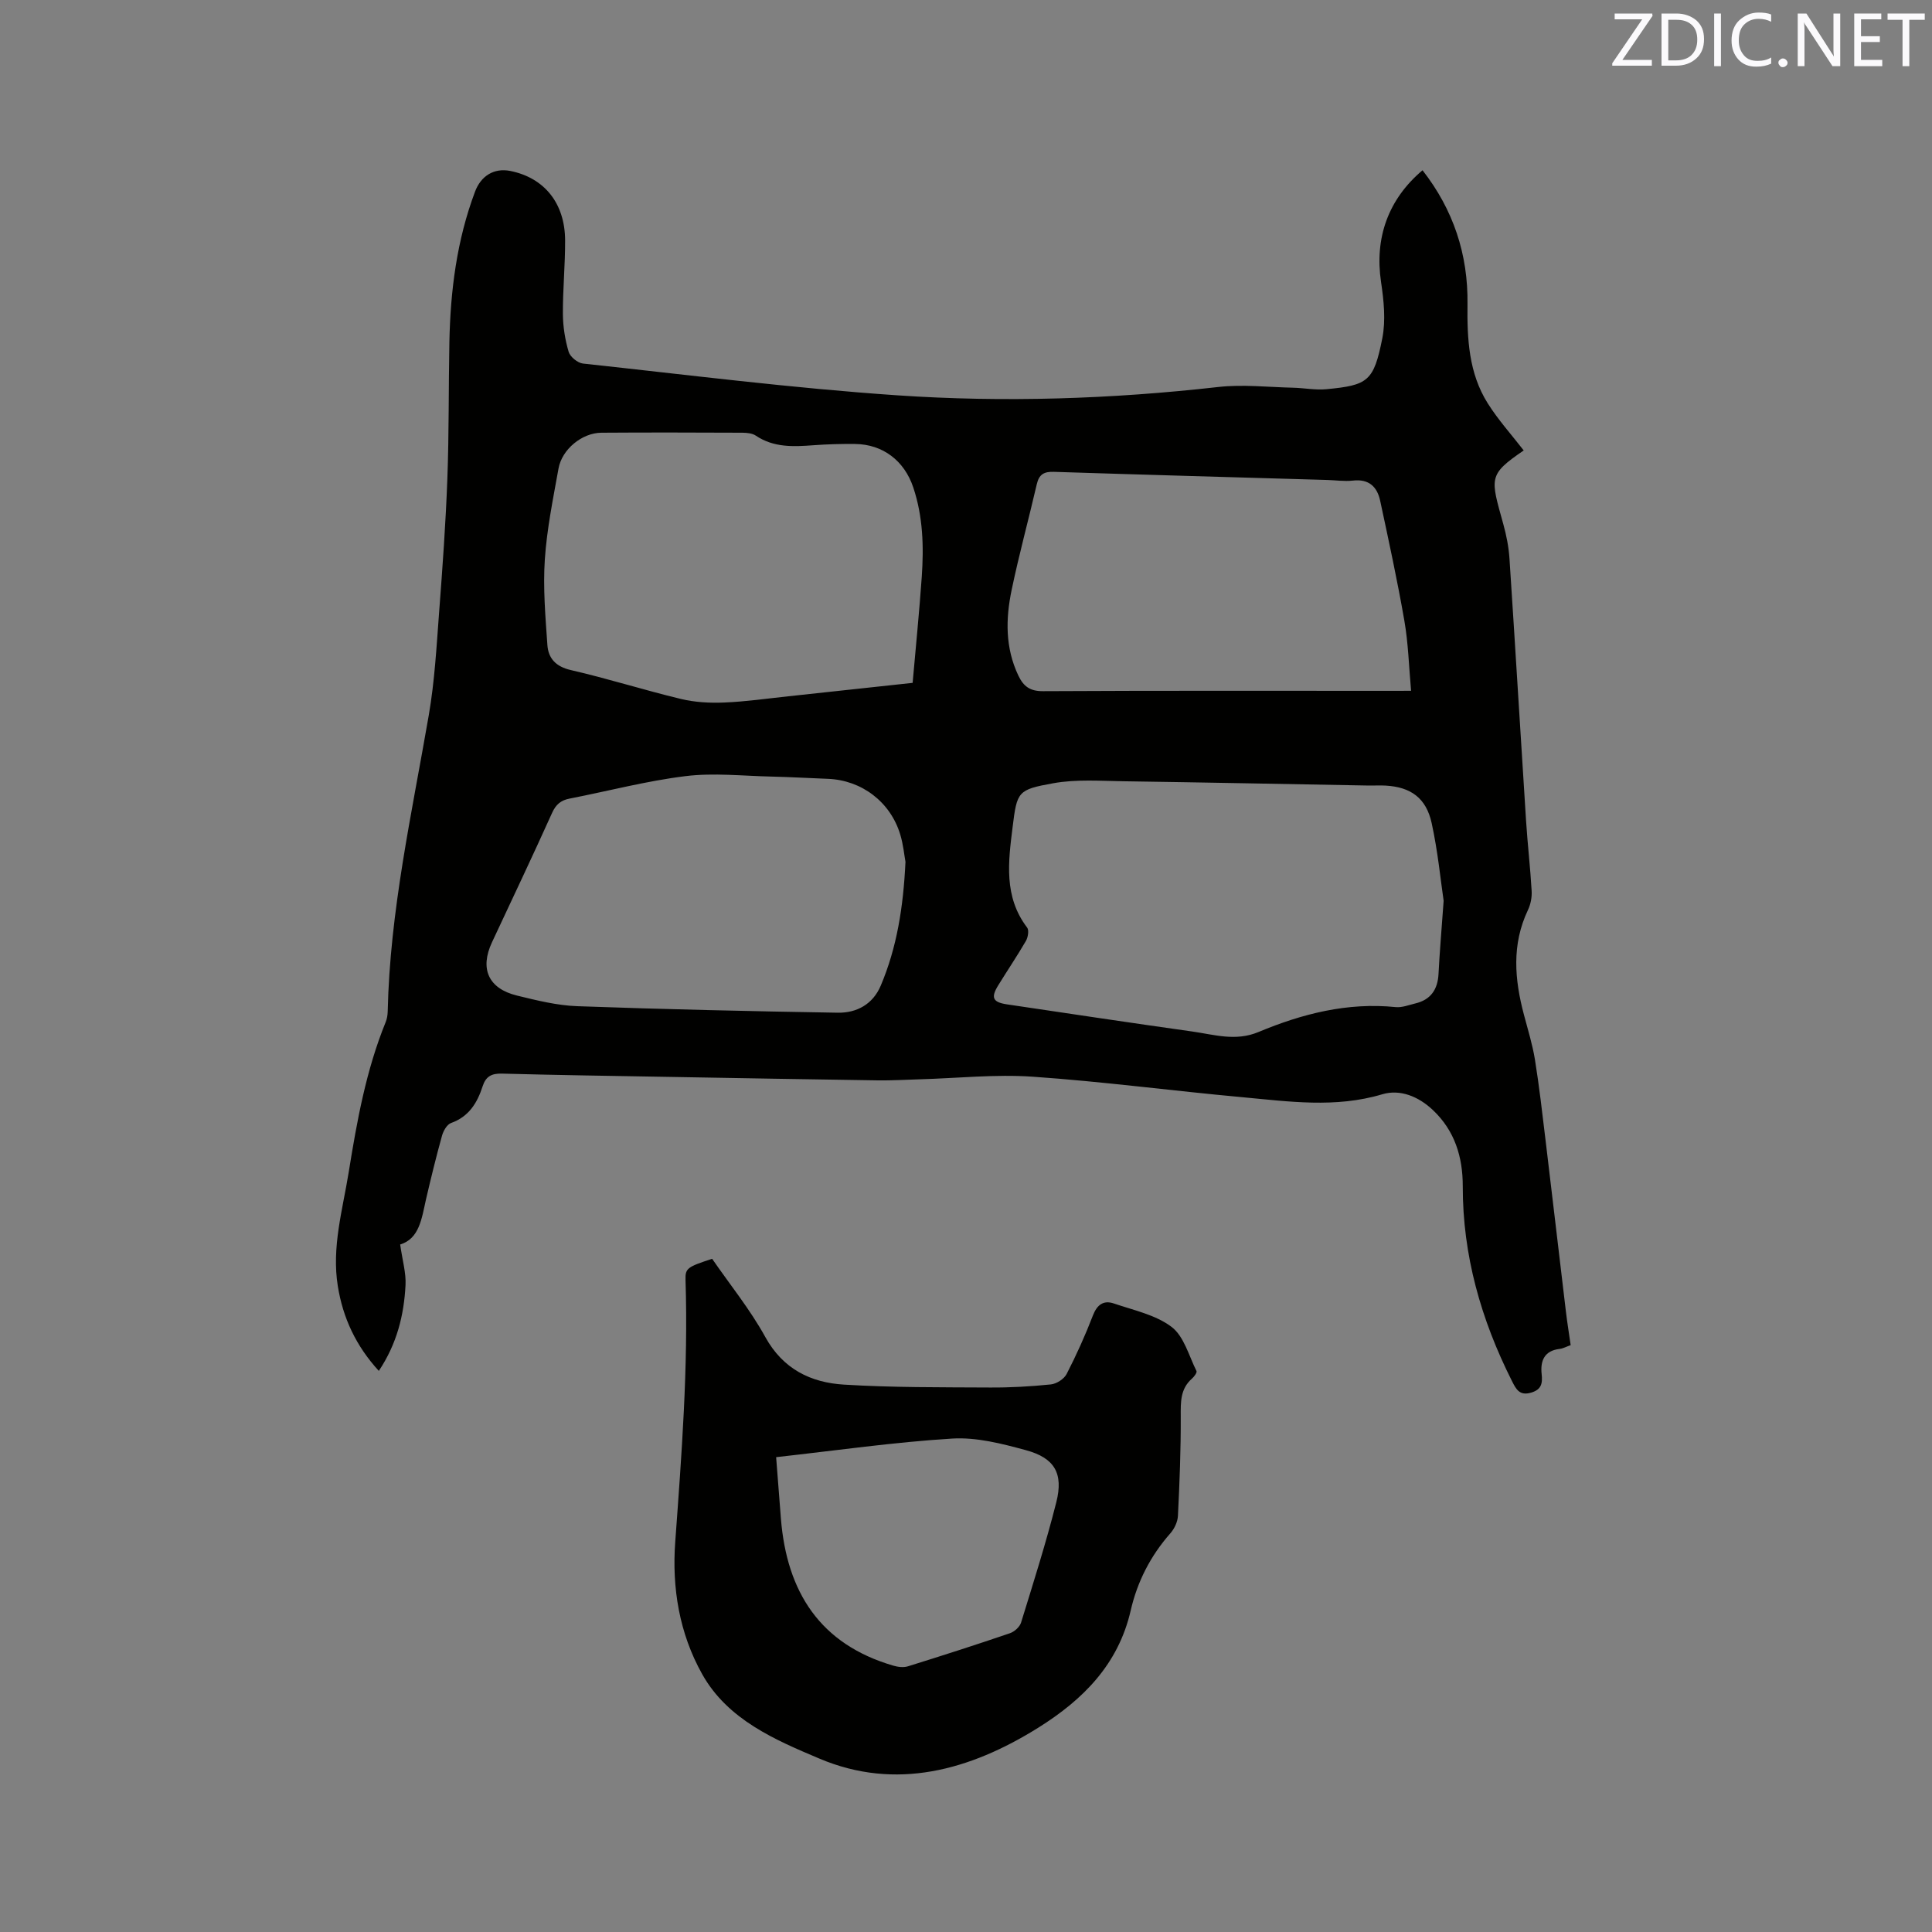 <svg enable-background="new 0 0 400 400" viewBox="0 0 400 400" xmlns="http://www.w3.org/2000/svg"><rect x="0" y="0" width="400" height="400" fill="#808080" stroke="none"/><path d="m82.85 257.66c.48 3.35 1.24 5.9 1.11 8.4-.32 6.19-1.76 12.12-5.53 17.77-4.73-5.17-7.43-10.95-8.49-17.56-1.3-8.06 1-15.8 2.26-23.6 1.7-10.56 3.59-21.09 7.66-31.08.27-.67.39-1.44.41-2.17.45-20.77 4.99-40.97 8.5-61.32 1.22-7.05 1.61-14.26 2.15-21.42.7-9.17 1.36-18.35 1.7-27.54.35-9.42.24-18.86.42-28.3.21-10.65 1.53-21.1 5.31-31.16 1.21-3.23 3.89-4.96 7.29-4.29 7.05 1.41 11.34 6.68 11.36 14.4.02 5.08-.49 10.16-.46 15.24.02 2.61.45 5.3 1.19 7.8.31 1.05 1.87 2.32 2.97 2.44 21.69 2.34 43.36 5.1 65.12 6.58 22.11 1.5 44.26.77 66.34-1.72 5.1-.58 10.34.02 15.51.14 2.32.05 4.66.53 6.95.31 8.61-.82 9.8-1.63 11.57-10.53.74-3.73.31-7.83-.26-11.67-1.35-9.05 1.42-17.08 8.59-23.13 6.38 8.17 9.45 17.43 9.31 27.72-.09 7.19.25 14.29 4.2 20.55 2.17 3.44 4.94 6.51 7.44 9.74-7.45 5.08-6.86 5.7-4.22 15.28.64 2.31 1.11 4.71 1.27 7.09 1.19 18.07 2.27 36.15 3.43 54.23.31 4.86.88 9.71 1.16 14.58.08 1.31-.2 2.79-.77 3.98-3.39 7.14-2.77 14.37-.82 21.69.81 3.07 1.76 6.13 2.27 9.25.89 5.52 1.52 11.07 2.19 16.62 1.43 11.87 2.81 23.74 4.23 35.61.27 2.29.65 4.56.98 6.91-.92.32-1.59.7-2.3.78-3.18.37-4 2.5-3.71 5.19.21 1.95-.03 3.23-2.18 3.86-2.41.71-3.12-.72-3.99-2.45-6.38-12.68-10.18-25.98-10.16-40.27.01-6.05-1.65-11.51-6.19-15.79-2.96-2.8-6.78-4.37-10.48-3.26-9.7 2.9-19.36 1.49-29.02.6-14.45-1.32-28.86-3.24-43.33-4.24-7.77-.54-15.64.32-23.47.54-2.86.08-5.71.26-8.57.22-14.41-.21-28.82-.47-43.23-.72-11.55-.2-23.1-.37-34.64-.68-2.16-.06-3.34.59-4 2.63-1.1 3.41-2.83 6.28-6.54 7.6-.84.3-1.58 1.61-1.86 2.6-1.22 4.38-2.3 8.81-3.33 13.24-.89 3.97-1.38 8.11-5.34 9.31zm216.04-71.16c-.6-4.02-1.18-10.14-2.48-16.09-1.14-5.22-4.35-7.46-9.51-7.76-1.16-.07-2.33.01-3.5-.01-16.94-.3-33.87-.65-50.81-.89-4.84-.07-9.8-.44-14.51.41-7.38 1.33-7.52 1.7-8.43 9.08-.89 7.14-1.88 14.4 3.01 20.81.42.56.17 2.02-.26 2.77-1.81 3.11-3.83 6.1-5.72 9.17-1.58 2.55-1.15 3.51 1.79 3.95 12.78 1.9 25.56 3.82 38.36 5.62 4.54.64 8.99 2.09 13.72.11 9.05-3.78 18.44-6.18 28.42-5.16 1.3.13 2.69-.43 4.03-.75 3.21-.76 4.66-2.88 4.83-6.12.22-4.33.59-8.66 1.06-15.14zm-109.94-45.12c.65-7.41 1.38-14.67 1.89-21.93.43-6.25.27-12.48-1.76-18.54-1.84-5.5-6.28-8.94-12.08-8.99-2.86-.03-5.72.05-8.57.26-4.16.31-8.23.51-11.94-1.98-.72-.49-1.81-.6-2.73-.61-9.75-.04-19.5-.07-29.25 0-4.02.03-8.17 3.44-8.88 7.43-1.12 6.25-2.41 12.51-2.83 18.82-.39 5.86.12 11.8.53 17.69.19 2.79 1.76 4.5 4.89 5.21 7.62 1.75 15.1 4.13 22.71 5.96 2.9.7 6.01.88 9.01.75 4.43-.18 8.85-.82 13.27-1.29 8.52-.91 17.02-1.84 25.74-2.78zm-1.48 37.05c-.25-1.33-.45-3.57-1.09-5.67-2.04-6.74-7.99-11.24-14.97-11.51-3.92-.15-7.83-.38-11.75-.47-5.92-.13-11.91-.81-17.73-.09-8.07.99-16 3.09-24 4.65-1.81.35-2.84 1.21-3.63 2.97-4.04 8.97-8.27 17.86-12.44 26.78-2.56 5.48-.75 9.58 5.17 11.03 4.1 1 8.3 2.05 12.48 2.2 17.98.65 35.97 1.05 53.96 1.35 3.91.06 7.24-1.75 8.87-5.58 3.35-7.91 4.68-16.25 5.13-25.66zm104.68-35.41c-.46-5.1-.58-9.86-1.39-14.49-1.44-8.32-3.24-16.58-5.01-24.85-.62-2.9-2.33-4.56-5.64-4.18-1.77.2-3.59-.08-5.39-.13-18.84-.55-37.67-1.07-56.51-1.68-2.03-.07-3.07.49-3.55 2.54-1.69 7.31-3.68 14.56-5.21 21.91-1.25 5.97-1.35 11.98 1.39 17.73 1.06 2.22 2.38 3.24 5.08 3.23 24.16-.13 48.31-.07 72.47-.07 1.05-.01 2.08-.01 3.76-.01z" fill="#010100"/><path d="m147.44 260.62c3.68 5.34 7.86 10.48 11.01 16.2 3.67 6.65 9.42 9.43 16.28 9.85 10.02.62 20.09.54 30.14.6 4.23.03 8.48-.21 12.69-.64 1.18-.12 2.74-1.12 3.27-2.15 2.03-3.94 3.86-8.01 5.45-12.14.87-2.24 2.22-3.19 4.33-2.47 4.09 1.4 8.64 2.34 11.95 4.85 2.57 1.95 3.58 5.97 5.16 9.14.15.3-.48 1.17-.93 1.56-2.44 2.14-2.34 4.87-2.33 7.81.03 6.87-.24 13.74-.58 20.6-.06 1.25-.74 2.7-1.59 3.65-4.09 4.64-6.83 10-8.19 15.95-2.56 11.17-9.86 18.46-19.12 24.26-14.17 8.86-29.52 13.1-45.33 6.41-9.05-3.83-18.97-8-24.28-17.5-4.74-8.46-6.27-17.87-5.57-27.36 1.32-18.07 2.71-36.12 2.13-54.26-.07-2.42.39-2.68 5.51-4.36zm13.25 41.07c.37 4.76.67 8.75.99 12.74 1.22 15.15 8.08 26 23.29 30.43.95.28 2.11.42 3.02.13 7.06-2.2 14.11-4.46 21.11-6.85.93-.32 2.02-1.3 2.3-2.2 2.55-8.27 5.18-16.54 7.3-24.93 1.5-5.96-.35-9.16-6.31-10.77-4.96-1.35-10.23-2.71-15.25-2.4-12.01.74-23.94 2.46-36.45 3.85z" fill="#010100"/><g fill="#fbfafc"><path d="m342.2 3.2-6.3 9.2h6.1v1.2h-8.2v-.5l6.2-9.1h-5.7v-1.2h7.8v.4z"/><path d="m344 13.7v-10.9h3.1c1.6 0 3 .5 4.1 1.4 1.1 1 1.6 2.2 1.6 3.9s-.5 3-1.6 4-2.5 1.5-4.2 1.5h-3zm1.4-9.6v8.4h1.6c1.4 0 2.5-.4 3.2-1.1.8-.8 1.2-1.8 1.2-3.2s-.4-2.4-1.2-3.1-1.8-1-3.1-1z"/><path d="m356.3 2.8v10.9h-1.4v-10.9z"/><path d="m366.6 13.2c-.8.4-1.8.6-3 .6-1.6 0-2.8-.5-3.7-1.5s-1.4-2.3-1.4-3.9c0-1.7.5-3.2 1.6-4.2s2.4-1.6 4-1.6c1 0 1.9.1 2.6.4v1.5c-.8-.4-1.6-.6-2.6-.6-1.2 0-2.2.4-3 1.2s-1.1 1.9-1.1 3.3c0 1.3.4 2.3 1.1 3.1s1.6 1.1 2.8 1.1c1.1 0 2-.2 2.8-.7v1.3z"/><path d="m368.2 13c0-.3.1-.5.3-.6.2-.2.4-.3.6-.3.3 0 .5.1.7.3s.3.4.3.6-.1.5-.3.6c-.2.2-.4.3-.7.3s-.5-.1-.6-.3c-.2-.2-.3-.4-.3-.6z"/><path d="m381.1 13.7h-1.7l-5.5-8.4c-.2-.2-.3-.5-.4-.7 0 .2.1.8.1 1.5v7.6h-1.4v-10.9h1.8l5.3 8.3c.3.4.4.6.4.8 0-.3-.1-.8-.1-1.6v-7.5h1.4v10.9z"/><path d="m389.7 13.7h-5.8v-10.9h5.6v1.2h-4.2v3.5h3.9v1.2h-3.9v3.7h4.4z"/><path d="m398.4 4.1h-3.1v9.6h-1.4v-9.6h-3.1v-1.3h7.7v1.3z"/></g></svg>
